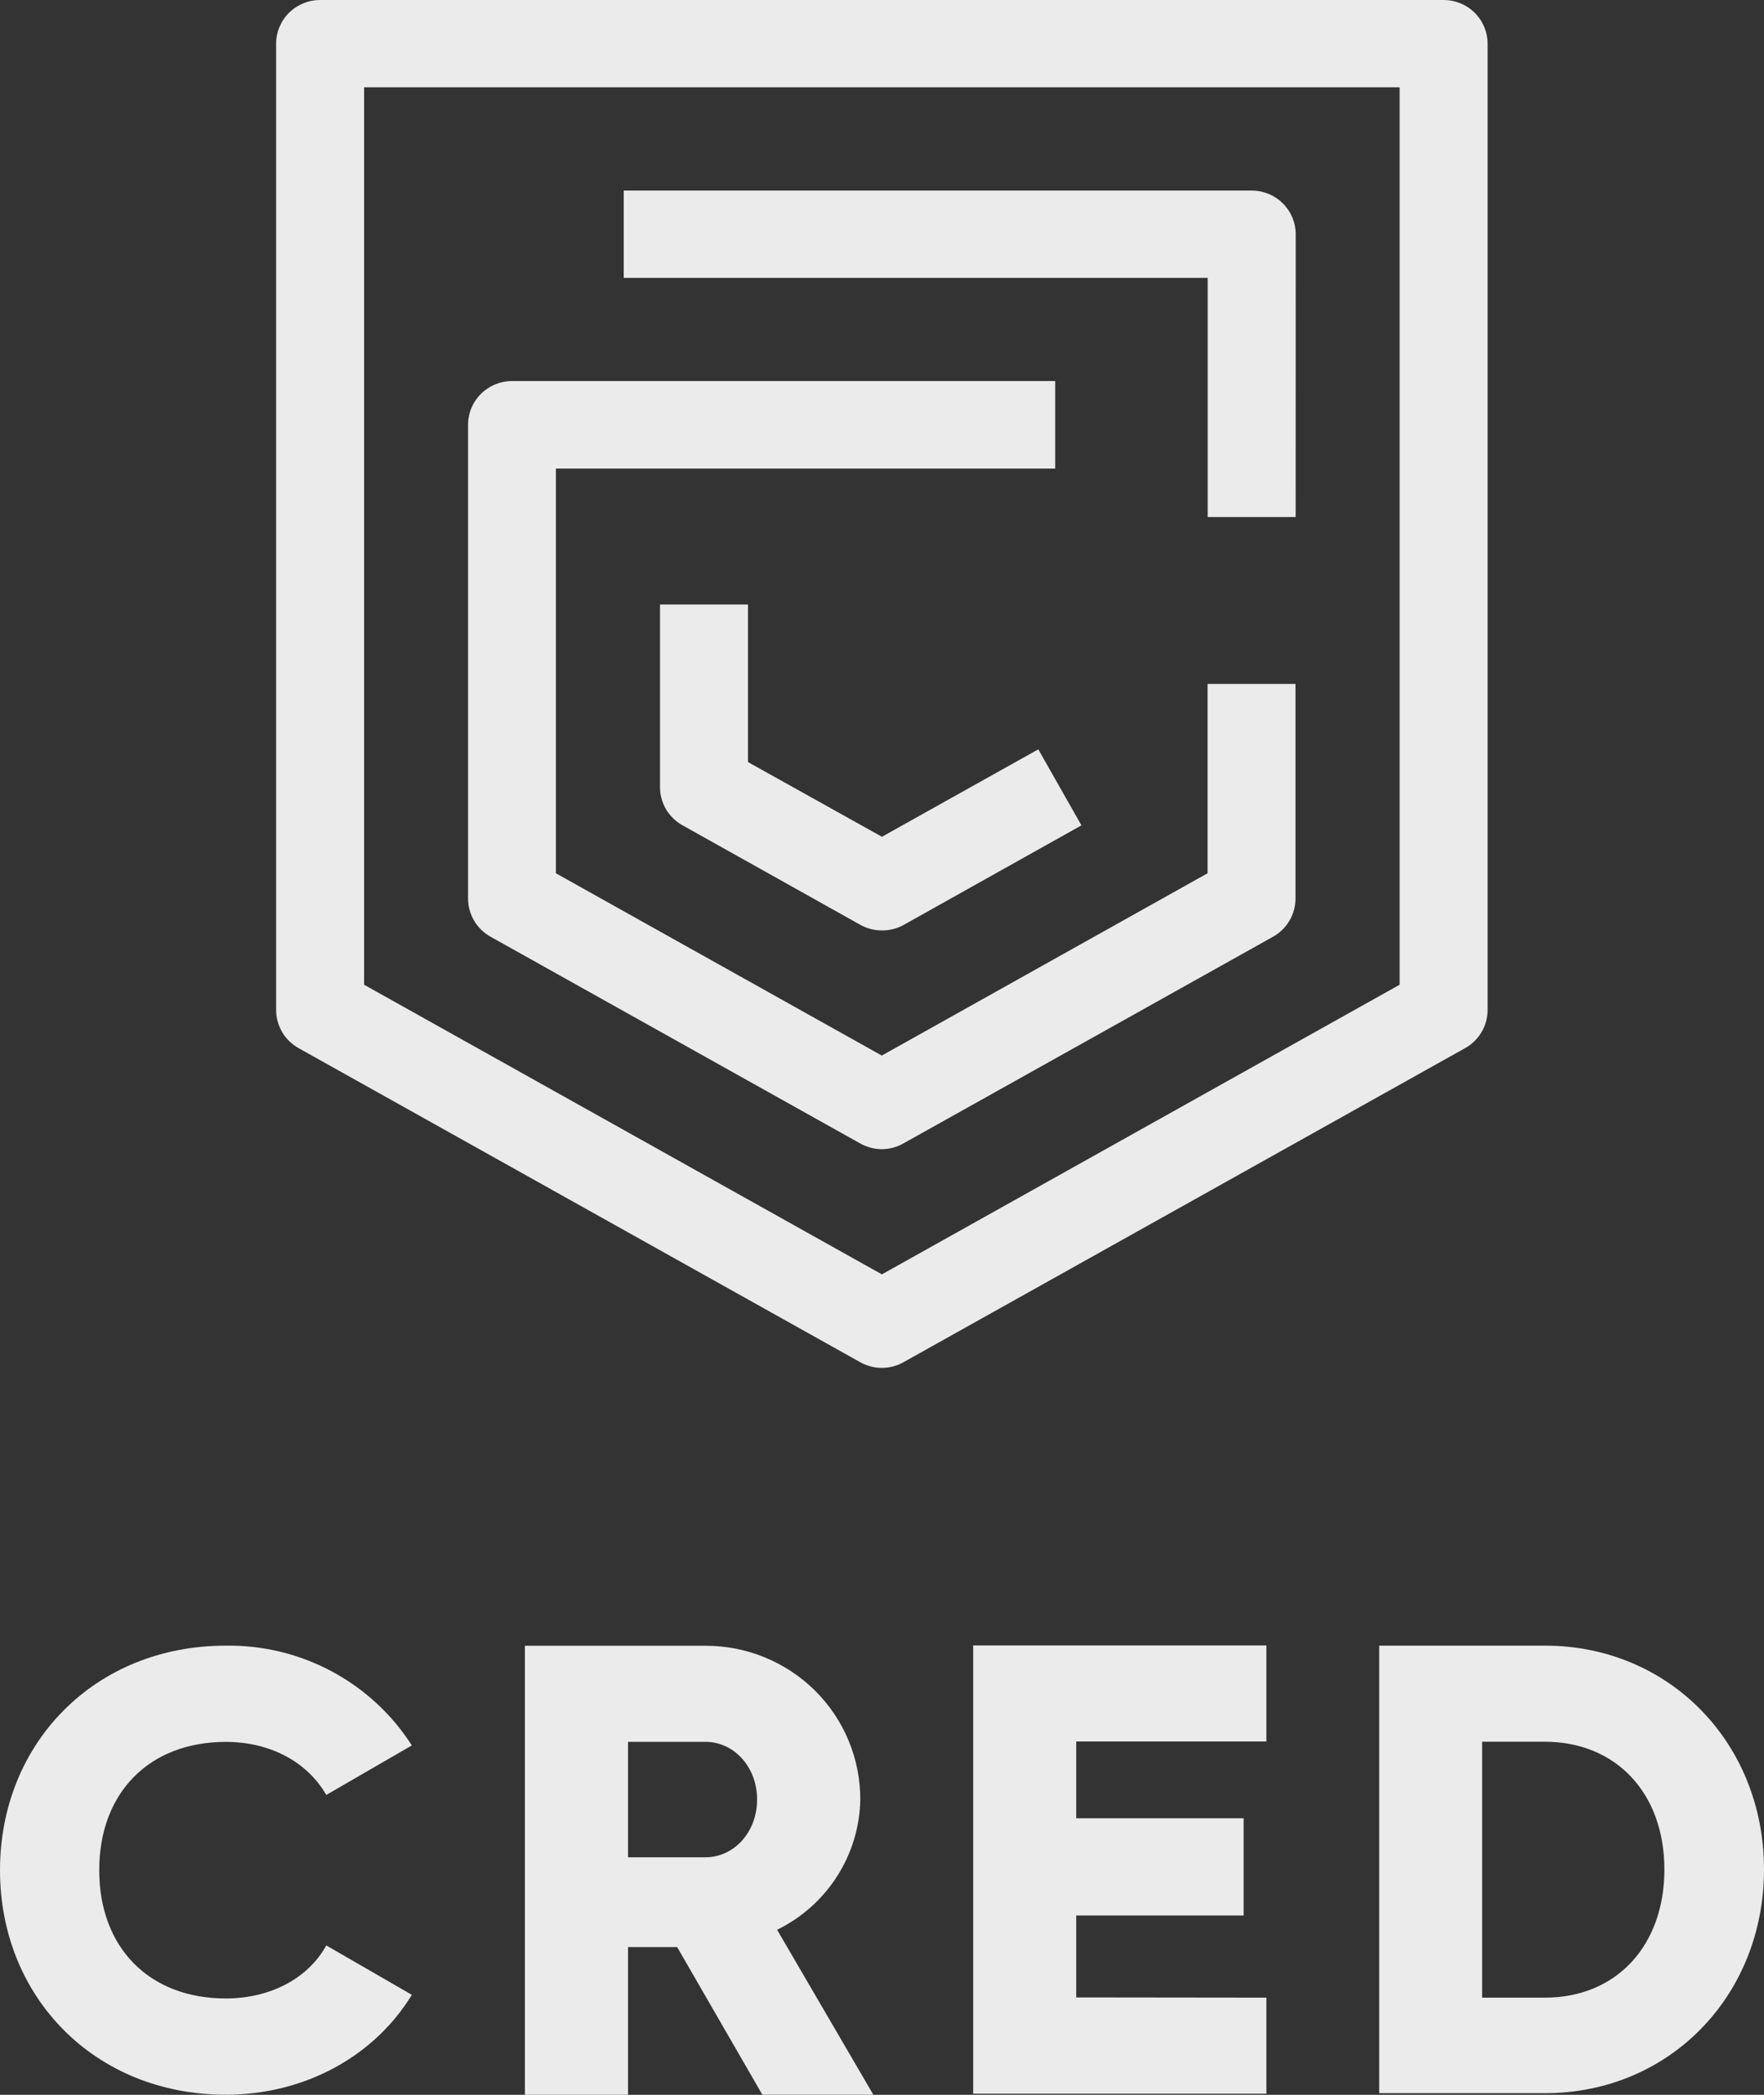<svg width="32" height="38" viewBox="0 0 32 38" fill="none" xmlns="http://www.w3.org/2000/svg">
<rect x="0" y="0" width="32" height="38" fill="#333333" stroke="none"/>
<path d="M15.998 24.813C15.861 24.814 15.726 24.778 15.606 24.711L5.415 19.012C5.292 18.943 5.189 18.842 5.118 18.721C5.047 18.599 5.009 18.461 5.009 18.321V0.792C5.009 0.582 5.093 0.381 5.243 0.232C5.393 0.083 5.596 0 5.807 0L26.188 0C26.4 0 26.603 0.083 26.752 0.232C26.902 0.381 26.986 0.582 26.986 0.792V18.321C26.986 18.461 26.949 18.599 26.877 18.721C26.806 18.842 26.703 18.943 26.58 19.012L16.389 24.711C16.27 24.778 16.135 24.813 15.998 24.813V24.813ZM6.605 17.863L15.998 23.117L25.39 17.863V1.584H6.605V17.863Z" fill="white" fill-opacity="0.9"/>
<path d="M15.998 16.878C15.861 16.878 15.726 16.843 15.606 16.776L12.38 14.97C12.257 14.901 12.154 14.801 12.082 14.68C12.011 14.558 11.973 14.421 11.973 14.28V10.965H13.569V13.824L15.999 15.179L18.835 13.593L19.618 14.972L16.391 16.779C16.271 16.845 16.136 16.879 15.998 16.878V16.878Z" fill="white" fill-opacity="0.9"/>
<path d="M15.998 20.846C15.861 20.846 15.726 20.81 15.606 20.743L8.897 16.991C8.774 16.922 8.671 16.822 8.6 16.7C8.529 16.579 8.491 16.441 8.491 16.301V7.704C8.491 7.494 8.575 7.293 8.725 7.144C8.874 6.996 9.077 6.912 9.289 6.912H19.142V8.5H10.084V15.841L15.996 19.148L21.906 15.841V12.407H23.501V16.301C23.501 16.441 23.464 16.579 23.392 16.7C23.321 16.822 23.219 16.922 23.096 16.991L16.386 20.743C16.268 20.81 16.134 20.845 15.998 20.846Z" fill="white" fill-opacity="0.9"/>
<path d="M23.504 9.379H21.908V5.041H11.315V3.457H22.707C22.919 3.457 23.122 3.54 23.271 3.689C23.421 3.838 23.505 4.039 23.505 4.249L23.504 9.379Z" fill="white" fill-opacity="0.9"/>
<path d="M0 33.925C0 31.62 1.721 29.852 4.095 29.852C4.766 29.842 5.43 30.003 6.021 30.32C6.612 30.637 7.111 31.099 7.471 31.662L5.919 32.56C5.57 31.955 4.895 31.598 4.096 31.598C2.7 31.598 1.8 32.527 1.8 33.925C1.8 35.323 2.7 36.252 4.096 36.252C4.895 36.252 5.585 35.895 5.919 35.29L7.471 36.186C6.796 37.294 5.537 37.998 4.096 37.998C1.721 37.998 0 36.23 0 33.925Z" fill="white" fill-opacity="0.9"/>
<path d="M22.973 36.237V37.979H17.654V29.848H22.973V31.59H19.523V32.983H22.56V34.747H19.523V36.233L22.973 36.237Z" fill="white" fill-opacity="0.9"/>
<path d="M14.097 35.006C14.543 34.788 14.919 34.453 15.185 34.036C15.452 33.62 15.597 33.139 15.606 32.646C15.607 32.28 15.536 31.916 15.395 31.577C15.255 31.238 15.048 30.93 14.787 30.67C14.526 30.411 14.216 30.205 13.874 30.065C13.533 29.925 13.167 29.853 12.798 29.854H9.522V37.999H11.393V35.32H12.284L13.829 37.997H15.842L14.097 35.006ZM12.798 33.691H11.393V31.597H12.798C13.313 31.597 13.734 32.05 13.734 32.644C13.734 33.238 13.313 33.691 12.798 33.691V33.691Z" fill="white" fill-opacity="0.9"/>
<path d="M28.029 29.852H25.02V37.97H28.029C30.28 37.97 32 36.207 32 33.911C32 31.614 30.276 29.852 28.029 29.852ZM28.029 36.237H26.887V31.595H28.024C29.307 31.595 30.193 32.52 30.193 33.912C30.193 35.304 29.312 36.237 28.029 36.237Z" fill="white" fill-opacity="0.9"/>
</svg>
